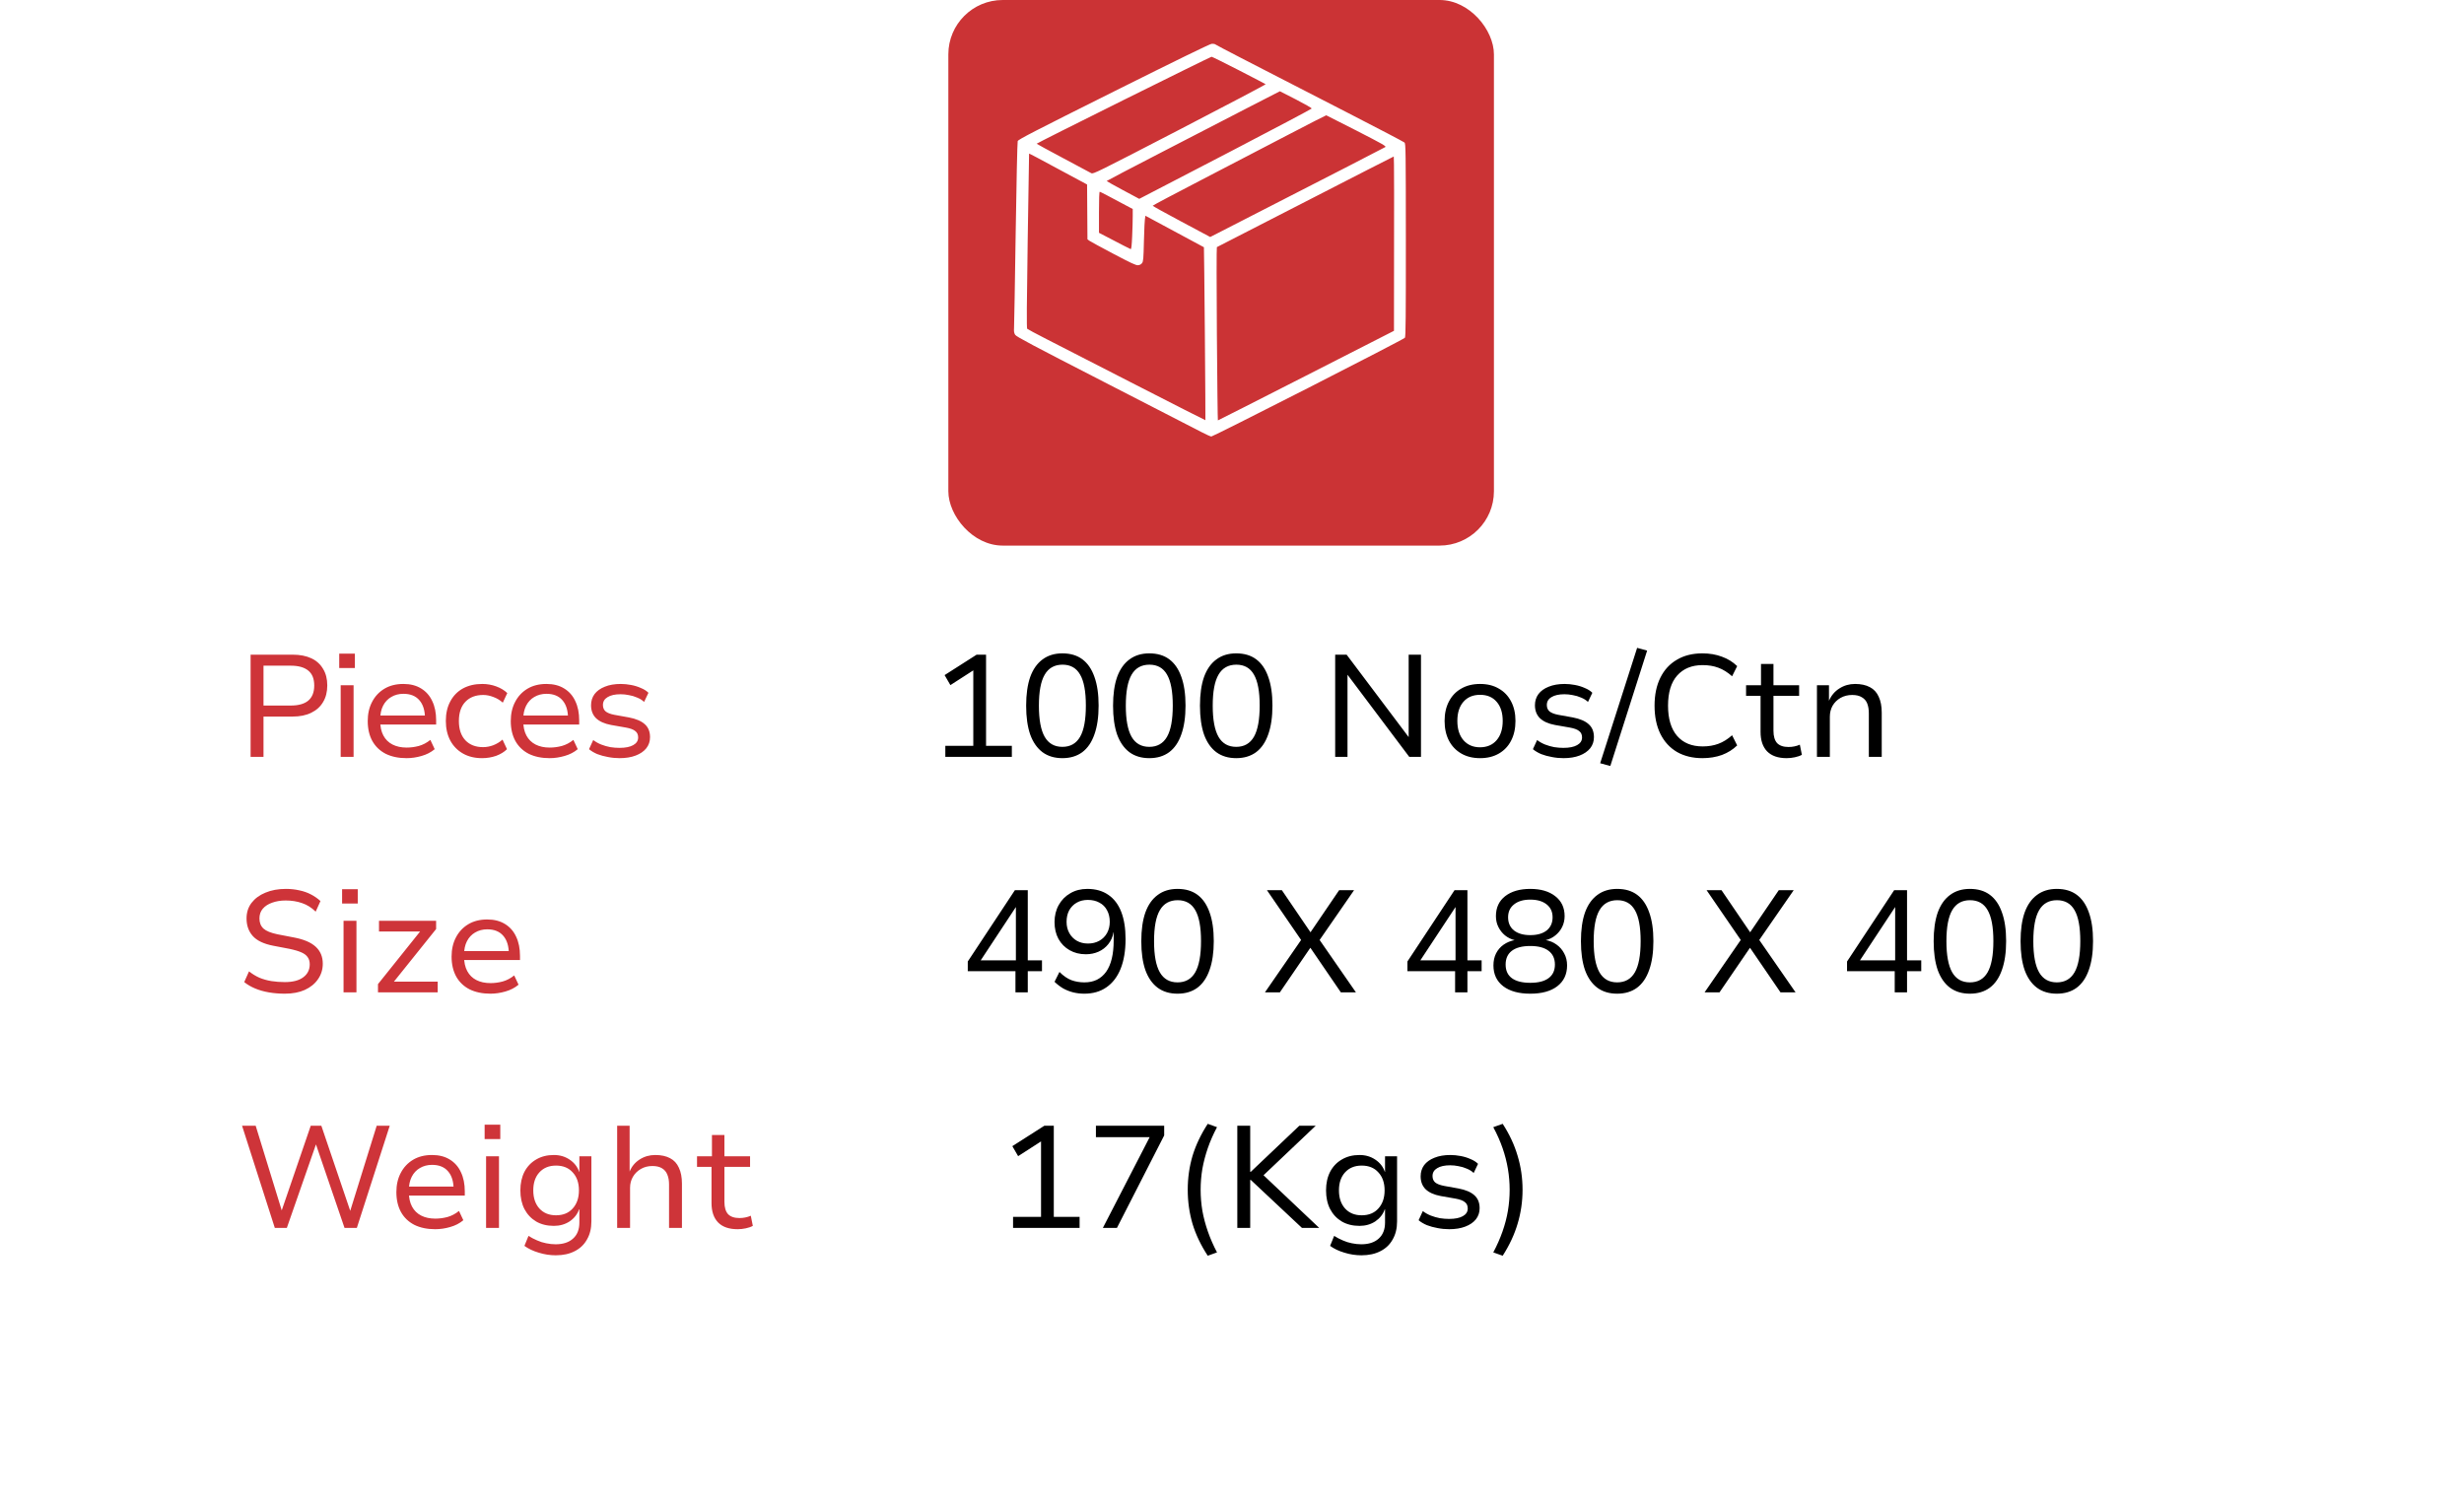 <svg width="136" height="83" viewBox="0 0 136 83" fill="none" xmlns="http://www.w3.org/2000/svg">
<g filter="url(#filter0_d_535_541)">
<rect x="4" y="25" width="128" height="50" rx="2" fill="white"/>
<rect x="4.25" y="25.25" width="127.5" height="49.5" rx="1.75" stroke="white" stroke-width="0.5"/>
</g>
<rect x="52.344" width="30.113" height="30.114" rx="3" fill="#CB3335"/>
<g clip-path="url(#clip0_535_541)">
<path fill-rule="evenodd" clip-rule="evenodd" d="M66.882 2.417C66.964 2.412 67.05 2.426 67.073 2.447C67.096 2.468 67.735 2.804 68.492 3.194C69.249 3.583 70.192 4.068 70.588 4.273C70.984 4.476 72.689 5.353 74.378 6.221C76.067 7.088 77.481 7.829 77.521 7.867C77.588 7.932 77.594 8.287 77.596 13.251C77.598 17.502 77.588 18.581 77.544 18.643C77.515 18.685 75.118 19.929 72.218 21.406C69.318 22.884 66.908 24.093 66.861 24.093C66.815 24.093 66.567 23.982 66.311 23.847C66.055 23.712 63.655 22.478 60.979 21.105C56.969 19.047 56.099 18.585 56.033 18.481C55.972 18.383 55.957 18.296 55.97 18.1C55.979 17.96 56.02 15.607 56.06 12.87C56.101 10.133 56.151 7.846 56.172 7.788C56.205 7.699 57.072 7.252 61.473 5.054C64.989 3.298 66.783 2.424 66.882 2.417ZM57.218 7.933C57.224 7.946 57.88 8.304 58.678 8.728C59.475 9.152 60.176 9.526 60.234 9.559C60.336 9.618 60.527 9.523 65.114 7.148C67.74 5.788 69.875 4.663 69.857 4.648C69.84 4.633 69.173 4.285 68.375 3.875C67.577 3.465 66.901 3.131 66.872 3.132C66.843 3.133 64.657 4.209 62.014 5.521C59.372 6.834 57.214 7.919 57.218 7.933ZM64.118 8.402C62.449 9.264 61.082 9.978 61.082 9.99C61.081 10.002 61.486 10.229 61.981 10.494L62.881 10.976C63.34 10.741 65.482 9.628 67.936 8.352C70.389 7.075 72.4 6.011 72.403 5.988C72.406 5.965 72.014 5.741 71.532 5.491C71.05 5.24 70.65 5.036 70.643 5.037C70.636 5.037 69.848 5.442 68.892 5.936C67.936 6.431 65.788 7.54 64.118 8.402ZM66.344 9.914C64.848 10.689 63.623 11.338 63.623 11.356C63.622 11.373 64.337 11.769 65.21 12.235L66.798 13.082C74.231 9.276 76.422 8.147 76.462 8.117C76.525 8.07 76.322 7.954 74.884 7.216C73.975 6.75 73.219 6.367 73.202 6.364C73.185 6.361 72.247 6.841 71.117 7.431C69.987 8.02 67.839 9.138 66.344 9.914ZM56.723 13.293C56.67 16.747 56.662 18.113 56.695 18.147C56.72 18.173 57.207 18.433 57.778 18.725C58.349 19.017 60.549 20.145 62.669 21.231C64.788 22.317 66.527 23.2 66.532 23.193C66.537 23.187 66.524 21.038 66.502 18.417C66.48 15.797 66.456 13.65 66.45 13.646C66.443 13.643 65.714 13.25 64.829 12.774L63.219 11.908C63.178 12.112 63.154 12.676 63.139 13.293C63.116 14.292 63.105 14.427 63.035 14.521C62.983 14.592 62.909 14.631 62.813 14.639C62.697 14.648 62.431 14.525 61.443 14.003C60.769 13.648 60.173 13.323 60.12 13.283L60.022 13.209L60.001 10.183C58.13 9.178 57.411 8.792 57.195 8.676C56.979 8.561 56.801 8.471 56.8 8.477C56.799 8.482 56.764 10.649 56.723 13.293ZM67.165 13.64C67.146 13.647 67.146 15.802 67.165 18.428C67.184 21.054 67.21 23.204 67.221 23.204C67.233 23.205 69.424 22.093 72.091 20.733L76.94 18.26C76.956 10.801 76.947 8.636 76.929 8.638C76.912 8.64 74.716 9.763 72.049 11.134C69.382 12.506 67.184 13.633 67.165 13.64ZM60.658 12.849C61.974 13.538 62.378 13.743 62.406 13.75C62.444 13.758 62.466 13.57 62.489 13.051C62.507 12.66 62.521 12.159 62.521 11.938V11.536C61.142 10.797 60.723 10.583 60.7 10.583C60.673 10.583 60.657 10.989 60.658 11.716L60.658 12.849Z" fill="white"/>
</g>
<path d="M13.832 41.775V36.135H16.152C16.557 36.135 16.901 36.202 17.184 36.335C17.467 36.468 17.683 36.663 17.832 36.919C17.987 37.17 18.064 37.474 18.064 37.831C18.064 38.188 17.987 38.495 17.832 38.751C17.683 39.007 17.464 39.204 17.176 39.343C16.893 39.482 16.552 39.551 16.152 39.551H14.544V41.775H13.832ZM14.544 38.943H16.048C16.475 38.943 16.797 38.852 17.016 38.671C17.235 38.484 17.344 38.207 17.344 37.839C17.344 37.466 17.235 37.191 17.016 37.015C16.797 36.834 16.475 36.743 16.048 36.743H14.544V38.943ZM18.724 36.871V36.079H19.588V36.871H18.724ZM18.804 41.775V37.823H19.516V41.775H18.804ZM22.441 41.847C21.998 41.847 21.614 41.767 21.289 41.607C20.969 41.442 20.724 41.207 20.553 40.903C20.382 40.594 20.297 40.226 20.297 39.799C20.297 39.399 20.377 39.047 20.537 38.743C20.697 38.434 20.924 38.191 21.217 38.015C21.51 37.839 21.86 37.751 22.265 37.751C22.649 37.751 22.974 37.834 23.241 37.999C23.513 38.164 23.718 38.396 23.857 38.695C24.001 38.994 24.073 39.348 24.073 39.759V39.991H20.833V39.495H23.609L23.457 39.655C23.457 39.218 23.353 38.882 23.145 38.647C22.942 38.412 22.649 38.295 22.265 38.295C22.014 38.295 21.79 38.354 21.593 38.471C21.401 38.583 21.252 38.743 21.145 38.951C21.038 39.159 20.985 39.412 20.985 39.711V39.791C20.985 40.111 21.044 40.38 21.161 40.599C21.278 40.818 21.446 40.983 21.665 41.095C21.884 41.207 22.145 41.263 22.449 41.263C22.668 41.263 22.889 41.234 23.113 41.175C23.342 41.111 23.556 40.999 23.753 40.839L23.993 41.351C23.79 41.522 23.548 41.647 23.265 41.727C22.988 41.807 22.713 41.847 22.441 41.847ZM26.608 41.847C26.203 41.847 25.851 41.762 25.552 41.591C25.253 41.42 25.021 41.183 24.856 40.879C24.691 40.57 24.608 40.207 24.608 39.791C24.608 39.375 24.691 39.015 24.856 38.711C25.021 38.402 25.253 38.164 25.552 37.999C25.856 37.834 26.211 37.751 26.616 37.751C26.888 37.751 27.147 37.796 27.392 37.887C27.637 37.978 27.84 38.1 28 38.255L27.752 38.783C27.597 38.644 27.424 38.54 27.232 38.471C27.04 38.396 26.853 38.359 26.672 38.359C26.256 38.359 25.928 38.484 25.688 38.735C25.448 38.986 25.328 39.34 25.328 39.799C25.328 40.252 25.448 40.607 25.688 40.863C25.928 41.114 26.253 41.239 26.664 41.239C26.851 41.239 27.037 41.204 27.224 41.135C27.416 41.06 27.587 40.956 27.736 40.823L27.984 41.351C27.829 41.506 27.629 41.628 27.384 41.719C27.139 41.804 26.88 41.847 26.608 41.847ZM30.336 41.847C29.894 41.847 29.51 41.767 29.184 41.607C28.864 41.442 28.619 41.207 28.448 40.903C28.278 40.594 28.192 40.226 28.192 39.799C28.192 39.399 28.272 39.047 28.432 38.743C28.592 38.434 28.819 38.191 29.112 38.015C29.406 37.839 29.755 37.751 30.16 37.751C30.544 37.751 30.87 37.834 31.136 37.999C31.408 38.164 31.614 38.396 31.752 38.695C31.896 38.994 31.968 39.348 31.968 39.759V39.991H28.728V39.495H31.504L31.352 39.655C31.352 39.218 31.248 38.882 31.04 38.647C30.838 38.412 30.544 38.295 30.16 38.295C29.91 38.295 29.686 38.354 29.488 38.471C29.296 38.583 29.147 38.743 29.04 38.951C28.934 39.159 28.88 39.412 28.88 39.711V39.791C28.88 40.111 28.939 40.38 29.056 40.599C29.174 40.818 29.342 40.983 29.56 41.095C29.779 41.207 30.04 41.263 30.344 41.263C30.563 41.263 30.784 41.234 31.008 41.175C31.238 41.111 31.451 40.999 31.648 40.839L31.888 41.351C31.686 41.522 31.443 41.647 31.16 41.727C30.883 41.807 30.608 41.847 30.336 41.847ZM34.199 41.847C33.981 41.847 33.765 41.826 33.551 41.783C33.343 41.746 33.149 41.692 32.967 41.623C32.791 41.548 32.639 41.458 32.511 41.351L32.743 40.847C32.877 40.948 33.023 41.031 33.183 41.095C33.349 41.159 33.517 41.207 33.687 41.239C33.863 41.266 34.031 41.279 34.191 41.279C34.522 41.279 34.775 41.228 34.951 41.127C35.133 41.026 35.223 40.884 35.223 40.703C35.223 40.548 35.17 40.431 35.063 40.351C34.962 40.266 34.791 40.202 34.551 40.159L33.727 40.015C33.359 39.946 33.082 39.82 32.895 39.639C32.714 39.458 32.623 39.22 32.623 38.927C32.623 38.692 32.687 38.487 32.815 38.311C32.949 38.135 33.138 37.999 33.383 37.903C33.629 37.802 33.922 37.751 34.263 37.751C34.45 37.751 34.639 37.77 34.831 37.807C35.029 37.844 35.21 37.9 35.375 37.975C35.546 38.044 35.685 38.132 35.791 38.239L35.551 38.743C35.445 38.642 35.317 38.562 35.167 38.503C35.023 38.439 34.871 38.394 34.711 38.367C34.557 38.335 34.405 38.319 34.255 38.319C33.946 38.319 33.706 38.372 33.535 38.479C33.365 38.58 33.279 38.724 33.279 38.911C33.279 39.06 33.327 39.178 33.423 39.263C33.525 39.348 33.687 39.412 33.911 39.455L34.711 39.599C35.106 39.674 35.399 39.799 35.591 39.975C35.783 40.146 35.879 40.383 35.879 40.687C35.879 40.922 35.81 41.127 35.671 41.303C35.533 41.474 35.338 41.607 35.087 41.703C34.837 41.799 34.541 41.847 34.199 41.847Z" fill="#CE3439"/>
<path d="M52.177 41.775V41.167H53.721V36.703L54.097 36.759L52.457 37.815L52.137 37.263L53.905 36.135H54.425V41.167H55.849V41.775H52.177ZM58.638 41.847C58.206 41.847 57.841 41.738 57.542 41.519C57.244 41.295 57.017 40.97 56.862 40.543C56.713 40.111 56.638 39.58 56.638 38.951C56.638 38.322 56.713 37.794 56.862 37.367C57.017 36.94 57.244 36.618 57.542 36.399C57.841 36.175 58.206 36.063 58.638 36.063C59.081 36.063 59.449 36.172 59.742 36.391C60.036 36.61 60.257 36.932 60.406 37.359C60.561 37.786 60.638 38.314 60.638 38.943C60.638 39.572 60.561 40.103 60.406 40.535C60.257 40.967 60.033 41.295 59.734 41.519C59.436 41.738 59.07 41.847 58.638 41.847ZM58.638 41.223C59.076 41.223 59.401 41.039 59.614 40.671C59.828 40.303 59.934 39.727 59.934 38.943C59.934 38.164 59.828 37.594 59.614 37.231C59.406 36.868 59.084 36.687 58.646 36.687C58.204 36.687 57.876 36.871 57.662 37.239C57.449 37.602 57.342 38.172 57.342 38.951C57.342 39.724 57.449 40.298 57.662 40.671C57.876 41.039 58.201 41.223 58.638 41.223ZM63.435 41.847C63.003 41.847 62.638 41.738 62.339 41.519C62.041 41.295 61.814 40.97 61.659 40.543C61.51 40.111 61.435 39.58 61.435 38.951C61.435 38.322 61.51 37.794 61.659 37.367C61.814 36.94 62.041 36.618 62.339 36.399C62.638 36.175 63.003 36.063 63.435 36.063C63.878 36.063 64.246 36.172 64.539 36.391C64.832 36.61 65.054 36.932 65.203 37.359C65.358 37.786 65.435 38.314 65.435 38.943C65.435 39.572 65.358 40.103 65.203 40.535C65.054 40.967 64.83 41.295 64.531 41.519C64.233 41.738 63.867 41.847 63.435 41.847ZM63.435 41.223C63.873 41.223 64.198 41.039 64.411 40.671C64.624 40.303 64.731 39.727 64.731 38.943C64.731 38.164 64.624 37.594 64.411 37.231C64.203 36.868 63.88 36.687 63.443 36.687C63.001 36.687 62.672 36.871 62.459 37.239C62.246 37.602 62.139 38.172 62.139 38.951C62.139 39.724 62.246 40.298 62.459 40.671C62.672 41.039 62.998 41.223 63.435 41.223ZM68.232 41.847C67.8 41.847 67.435 41.738 67.136 41.519C66.837 41.295 66.611 40.97 66.456 40.543C66.307 40.111 66.232 39.58 66.232 38.951C66.232 38.322 66.307 37.794 66.456 37.367C66.611 36.94 66.837 36.618 67.136 36.399C67.435 36.175 67.8 36.063 68.232 36.063C68.675 36.063 69.043 36.172 69.336 36.391C69.629 36.61 69.851 36.932 70 37.359C70.155 37.786 70.232 38.314 70.232 38.943C70.232 39.572 70.155 40.103 70 40.535C69.851 40.967 69.627 41.295 69.328 41.519C69.029 41.738 68.664 41.847 68.232 41.847ZM68.232 41.223C68.669 41.223 68.995 41.039 69.208 40.671C69.421 40.303 69.528 39.727 69.528 38.943C69.528 38.164 69.421 37.594 69.208 37.231C69 36.868 68.677 36.687 68.24 36.687C67.797 36.687 67.469 36.871 67.256 37.239C67.043 37.602 66.936 38.172 66.936 38.951C66.936 39.724 67.043 40.298 67.256 40.671C67.469 41.039 67.795 41.223 68.232 41.223ZM73.695 41.775V36.135H74.327L77.783 40.727H77.751V36.135H78.431V41.775H77.783L74.343 37.199H74.375V41.775H73.695ZM81.694 41.847C81.294 41.847 80.947 41.762 80.654 41.591C80.36 41.42 80.134 41.183 79.974 40.879C79.814 40.57 79.734 40.207 79.734 39.791C79.734 39.38 79.814 39.023 79.974 38.719C80.134 38.41 80.36 38.172 80.654 38.007C80.947 37.836 81.294 37.751 81.694 37.751C82.094 37.751 82.438 37.836 82.726 38.007C83.019 38.172 83.246 38.41 83.406 38.719C83.566 39.023 83.646 39.38 83.646 39.791C83.646 40.207 83.566 40.57 83.406 40.879C83.251 41.183 83.027 41.42 82.734 41.591C82.44 41.762 82.094 41.847 81.694 41.847ZM81.686 41.247C82.075 41.247 82.382 41.116 82.606 40.855C82.83 40.594 82.942 40.239 82.942 39.791C82.942 39.343 82.83 38.991 82.606 38.735C82.387 38.479 82.083 38.351 81.694 38.351C81.304 38.351 80.998 38.479 80.774 38.735C80.55 38.991 80.438 39.343 80.438 39.791C80.438 40.239 80.55 40.594 80.774 40.855C81.003 41.116 81.307 41.247 81.686 41.247ZM86.297 41.847C86.078 41.847 85.862 41.826 85.649 41.783C85.441 41.746 85.246 41.692 85.065 41.623C84.889 41.548 84.737 41.458 84.609 41.351L84.841 40.847C84.974 40.948 85.121 41.031 85.281 41.095C85.446 41.159 85.614 41.207 85.785 41.239C85.961 41.266 86.129 41.279 86.289 41.279C86.62 41.279 86.873 41.228 87.049 41.127C87.23 41.026 87.321 40.884 87.321 40.703C87.321 40.548 87.268 40.431 87.161 40.351C87.06 40.266 86.889 40.202 86.649 40.159L85.825 40.015C85.457 39.946 85.18 39.82 84.993 39.639C84.812 39.458 84.721 39.22 84.721 38.927C84.721 38.692 84.785 38.487 84.913 38.311C85.046 38.135 85.236 37.999 85.481 37.903C85.726 37.802 86.02 37.751 86.361 37.751C86.548 37.751 86.737 37.77 86.929 37.807C87.126 37.844 87.308 37.9 87.473 37.975C87.644 38.044 87.782 38.132 87.889 38.239L87.649 38.743C87.542 38.642 87.414 38.562 87.265 38.503C87.121 38.439 86.969 38.394 86.809 38.367C86.654 38.335 86.502 38.319 86.353 38.319C86.044 38.319 85.804 38.372 85.633 38.479C85.462 38.58 85.377 38.724 85.377 38.911C85.377 39.06 85.425 39.178 85.521 39.263C85.622 39.348 85.785 39.412 86.009 39.455L86.809 39.599C87.204 39.674 87.497 39.799 87.689 39.975C87.881 40.146 87.977 40.383 87.977 40.687C87.977 40.922 87.908 41.127 87.769 41.303C87.63 41.474 87.436 41.607 87.185 41.703C86.934 41.799 86.638 41.847 86.297 41.847ZM88.881 42.279L88.321 42.127L90.361 35.759L90.913 35.911L88.881 42.279ZM93.963 41.847C93.424 41.847 92.955 41.732 92.555 41.503C92.16 41.268 91.856 40.935 91.643 40.503C91.429 40.066 91.323 39.548 91.323 38.951C91.323 38.354 91.429 37.839 91.643 37.407C91.856 36.975 92.16 36.644 92.555 36.415C92.949 36.18 93.419 36.063 93.963 36.063C94.357 36.063 94.717 36.124 95.043 36.247C95.368 36.364 95.648 36.538 95.883 36.767L95.603 37.327C95.357 37.108 95.104 36.951 94.843 36.855C94.587 36.759 94.299 36.711 93.979 36.711C93.381 36.711 92.912 36.903 92.571 37.287C92.235 37.666 92.067 38.22 92.067 38.951C92.067 39.676 92.235 40.234 92.571 40.623C92.907 41.007 93.376 41.199 93.979 41.199C94.299 41.199 94.587 41.151 94.843 41.055C95.104 40.959 95.357 40.802 95.603 40.583L95.883 41.143C95.648 41.372 95.368 41.548 95.043 41.671C94.717 41.788 94.357 41.847 93.963 41.847ZM98.614 41.847C98.14 41.847 97.78 41.722 97.534 41.471C97.294 41.22 97.174 40.863 97.174 40.399V38.407H96.374V37.823H97.198V36.647H97.886V37.823H99.302V38.407H97.886V40.335C97.886 40.639 97.953 40.866 98.086 41.015C98.225 41.159 98.436 41.231 98.718 41.231C98.83 41.231 98.937 41.22 99.038 41.199C99.145 41.178 99.246 41.146 99.342 41.103L99.454 41.663C99.348 41.722 99.217 41.767 99.062 41.799C98.913 41.831 98.764 41.847 98.614 41.847ZM100.286 41.775V37.823H100.95V38.679C101.078 38.386 101.27 38.159 101.526 37.999C101.782 37.834 102.07 37.751 102.39 37.751C102.716 37.751 102.988 37.81 103.206 37.927C103.425 38.039 103.588 38.215 103.694 38.455C103.806 38.69 103.862 38.983 103.862 39.335V41.775H103.15V39.375C103.15 39.162 103.121 38.98 103.062 38.831C103.004 38.682 102.905 38.567 102.766 38.487C102.633 38.402 102.454 38.359 102.23 38.359C101.996 38.359 101.782 38.412 101.59 38.519C101.404 38.626 101.257 38.77 101.15 38.951C101.049 39.132 100.998 39.335 100.998 39.559V41.775H100.286Z" fill="black"/>
<path d="M15.72 54.847C15.411 54.847 15.117 54.823 14.84 54.775C14.563 54.727 14.309 54.655 14.08 54.559C13.851 54.463 13.651 54.346 13.48 54.207L13.744 53.615C13.925 53.759 14.117 53.876 14.32 53.967C14.528 54.052 14.747 54.114 14.976 54.151C15.211 54.188 15.459 54.207 15.72 54.207C16.163 54.207 16.501 54.119 16.736 53.943C16.976 53.767 17.096 53.527 17.096 53.223C17.096 53.063 17.056 52.93 16.976 52.823C16.901 52.716 16.781 52.628 16.616 52.559C16.456 52.49 16.248 52.428 15.992 52.375L15.072 52.199C14.555 52.098 14.181 51.919 13.952 51.663C13.723 51.407 13.608 51.084 13.608 50.695C13.608 50.364 13.699 50.079 13.88 49.839C14.067 49.594 14.323 49.404 14.648 49.271C14.979 49.132 15.355 49.063 15.776 49.063C16.043 49.063 16.291 49.09 16.52 49.143C16.755 49.191 16.968 49.266 17.16 49.367C17.357 49.468 17.533 49.591 17.688 49.735L17.424 50.319C17.195 50.095 16.944 49.938 16.672 49.847C16.4 49.751 16.099 49.703 15.768 49.703C15.491 49.703 15.243 49.743 15.024 49.823C14.805 49.898 14.632 50.01 14.504 50.159C14.381 50.303 14.32 50.482 14.32 50.695C14.32 50.93 14.395 51.116 14.544 51.255C14.693 51.388 14.947 51.492 15.304 51.567L16.216 51.743C16.76 51.844 17.163 52.015 17.424 52.255C17.685 52.495 17.816 52.807 17.816 53.191C17.816 53.511 17.728 53.796 17.552 54.047C17.381 54.298 17.139 54.495 16.824 54.639C16.515 54.778 16.147 54.847 15.72 54.847ZM18.882 49.871V49.079H19.746V49.871H18.882ZM18.962 54.775V50.823H19.674V54.775H18.962ZM20.863 54.775V54.319L23.367 51.191L23.407 51.415H20.919V50.823H24.071V51.279L21.543 54.431L21.503 54.183H24.159V54.775H20.863ZM27.069 54.847C26.627 54.847 26.242 54.767 25.917 54.607C25.597 54.442 25.352 54.207 25.181 53.903C25.011 53.594 24.925 53.226 24.925 52.799C24.925 52.399 25.005 52.047 25.165 51.743C25.325 51.434 25.552 51.191 25.845 51.015C26.139 50.839 26.488 50.751 26.893 50.751C27.277 50.751 27.602 50.834 27.869 50.999C28.141 51.164 28.346 51.396 28.485 51.695C28.629 51.994 28.701 52.348 28.701 52.759V52.991H25.461V52.495H28.237L28.085 52.655C28.085 52.218 27.981 51.882 27.773 51.647C27.57 51.412 27.277 51.295 26.893 51.295C26.642 51.295 26.419 51.354 26.221 51.471C26.029 51.583 25.88 51.743 25.773 51.951C25.666 52.159 25.613 52.412 25.613 52.711V52.791C25.613 53.111 25.672 53.38 25.789 53.599C25.907 53.818 26.075 53.983 26.293 54.095C26.512 54.207 26.773 54.263 27.077 54.263C27.296 54.263 27.517 54.234 27.741 54.175C27.971 54.111 28.184 53.999 28.381 53.839L28.621 54.351C28.419 54.522 28.176 54.647 27.893 54.727C27.616 54.807 27.341 54.847 27.069 54.847Z" fill="#CE3439"/>
<path d="M56.048 54.775V53.607H53.416V53.071L56.016 49.135H56.728V53.007H57.512V53.607H56.728V54.775H56.048ZM56.072 53.007V50.015H56.104L54.04 53.143L53.984 53.007H56.072ZM59.845 54.847C59.637 54.847 59.434 54.823 59.237 54.775C59.045 54.727 58.861 54.655 58.685 54.559C58.514 54.458 58.354 54.335 58.205 54.191L58.477 53.647C58.696 53.866 58.917 54.018 59.141 54.103C59.365 54.183 59.602 54.223 59.853 54.223C60.114 54.223 60.343 54.175 60.541 54.079C60.743 53.978 60.914 53.831 61.053 53.639C61.191 53.442 61.295 53.199 61.365 52.911C61.434 52.623 61.469 52.292 61.469 51.919V51.455H61.461C61.418 51.706 61.322 51.924 61.173 52.111C61.029 52.292 60.85 52.431 60.637 52.527C60.423 52.623 60.189 52.671 59.933 52.671C59.597 52.671 59.298 52.596 59.037 52.447C58.776 52.298 58.57 52.09 58.421 51.823C58.277 51.556 58.205 51.247 58.205 50.895C58.205 50.543 58.282 50.228 58.437 49.951C58.592 49.674 58.805 49.458 59.077 49.303C59.349 49.143 59.661 49.063 60.013 49.063C60.471 49.063 60.858 49.172 61.173 49.391C61.487 49.604 61.725 49.916 61.885 50.327C62.045 50.738 62.125 51.239 62.125 51.831C62.125 52.471 62.034 53.018 61.853 53.471C61.672 53.919 61.41 54.26 61.069 54.495C60.733 54.73 60.325 54.847 59.845 54.847ZM60.053 52.079C60.288 52.079 60.495 52.028 60.677 51.927C60.858 51.826 60.999 51.684 61.101 51.503C61.202 51.322 61.253 51.114 61.253 50.879C61.253 50.634 61.202 50.42 61.101 50.239C61.005 50.058 60.866 49.919 60.685 49.823C60.504 49.722 60.29 49.671 60.045 49.671C59.81 49.671 59.605 49.722 59.429 49.823C59.253 49.924 59.114 50.066 59.013 50.247C58.917 50.428 58.869 50.639 58.869 50.879C58.869 51.114 58.919 51.322 59.021 51.503C59.122 51.684 59.261 51.826 59.437 51.927C59.613 52.028 59.818 52.079 60.053 52.079ZM64.994 54.847C64.562 54.847 64.196 54.738 63.898 54.519C63.599 54.295 63.372 53.97 63.218 53.543C63.068 53.111 62.994 52.58 62.994 51.951C62.994 51.322 63.068 50.794 63.218 50.367C63.372 49.94 63.599 49.618 63.898 49.399C64.196 49.175 64.562 49.063 64.994 49.063C65.436 49.063 65.804 49.172 66.098 49.391C66.391 49.61 66.612 49.932 66.762 50.359C66.916 50.786 66.994 51.314 66.994 51.943C66.994 52.572 66.916 53.103 66.762 53.535C66.612 53.967 66.388 54.295 66.09 54.519C65.791 54.738 65.426 54.847 64.994 54.847ZM64.994 54.223C65.431 54.223 65.756 54.039 65.97 53.671C66.183 53.303 66.29 52.727 66.29 51.943C66.29 51.164 66.183 50.594 65.97 50.231C65.762 49.868 65.439 49.687 65.002 49.687C64.559 49.687 64.231 49.871 64.018 50.239C63.804 50.602 63.698 51.172 63.698 51.951C63.698 52.724 63.804 53.298 64.018 53.671C64.231 54.039 64.556 54.223 64.994 54.223ZM69.817 54.775L71.905 51.751V52.015L69.929 49.135H70.753L72.353 51.487H72.313L73.913 49.135H74.737L72.745 52.015V51.751L74.841 54.775H74.009L72.297 52.271H72.353L70.641 54.775H69.817ZM80.314 54.775V53.607H77.682V53.071L80.282 49.135H80.994V53.007H81.778V53.607H80.994V54.775H80.314ZM80.338 53.007V50.015H80.37L78.306 53.143L78.25 53.007H80.338ZM84.463 54.847C83.833 54.847 83.337 54.711 82.975 54.439C82.612 54.162 82.43 53.778 82.43 53.287C82.43 53.036 82.478 52.815 82.575 52.623C82.676 52.426 82.814 52.266 82.99 52.143C83.172 52.015 83.38 51.93 83.615 51.887V51.895C83.412 51.847 83.231 51.759 83.07 51.631C82.916 51.503 82.793 51.348 82.703 51.167C82.612 50.986 82.567 50.786 82.567 50.567C82.567 50.098 82.737 49.73 83.079 49.463C83.425 49.196 83.886 49.063 84.463 49.063C85.038 49.063 85.497 49.196 85.838 49.463C86.185 49.73 86.359 50.098 86.359 50.567C86.359 50.78 86.313 50.98 86.222 51.167C86.132 51.348 86.007 51.503 85.847 51.631C85.692 51.759 85.51 51.847 85.302 51.895V51.887C85.532 51.924 85.734 52.007 85.91 52.135C86.092 52.263 86.233 52.426 86.335 52.623C86.441 52.815 86.495 53.036 86.495 53.287C86.495 53.778 86.313 54.162 85.951 54.439C85.593 54.711 85.097 54.847 84.463 54.847ZM84.463 54.247C84.905 54.247 85.241 54.162 85.471 53.991C85.705 53.82 85.823 53.57 85.823 53.239C85.823 52.908 85.705 52.655 85.471 52.479C85.241 52.303 84.905 52.215 84.463 52.215C84.02 52.215 83.681 52.303 83.447 52.479C83.217 52.655 83.103 52.908 83.103 53.239C83.103 53.57 83.217 53.82 83.447 53.991C83.681 54.162 84.02 54.247 84.463 54.247ZM84.463 51.615C84.847 51.615 85.148 51.53 85.367 51.359C85.585 51.183 85.695 50.94 85.695 50.631C85.695 50.327 85.585 50.09 85.367 49.919C85.148 49.743 84.847 49.655 84.463 49.655C84.084 49.655 83.785 49.743 83.567 49.919C83.348 50.09 83.239 50.327 83.239 50.631C83.239 50.94 83.348 51.183 83.567 51.359C83.785 51.53 84.084 51.615 84.463 51.615ZM89.259 54.847C88.827 54.847 88.462 54.738 88.163 54.519C87.865 54.295 87.638 53.97 87.483 53.543C87.334 53.111 87.259 52.58 87.259 51.951C87.259 51.322 87.334 50.794 87.483 50.367C87.638 49.94 87.865 49.618 88.163 49.399C88.462 49.175 88.827 49.063 89.259 49.063C89.702 49.063 90.07 49.172 90.363 49.391C90.657 49.61 90.878 49.932 91.027 50.359C91.182 50.786 91.259 51.314 91.259 51.943C91.259 52.572 91.182 53.103 91.027 53.535C90.878 53.967 90.654 54.295 90.355 54.519C90.057 54.738 89.691 54.847 89.259 54.847ZM89.259 54.223C89.697 54.223 90.022 54.039 90.235 53.671C90.449 53.303 90.555 52.727 90.555 51.943C90.555 51.164 90.449 50.594 90.235 50.231C90.027 49.868 89.705 49.687 89.267 49.687C88.825 49.687 88.497 49.871 88.283 50.239C88.07 50.602 87.963 51.172 87.963 51.951C87.963 52.724 88.07 53.298 88.283 53.671C88.497 54.039 88.822 54.223 89.259 54.223ZM94.083 54.775L96.171 51.751V52.015L94.195 49.135H95.019L96.619 51.487H96.579L98.179 49.135H99.003L97.011 52.015V51.751L99.107 54.775H98.275L96.563 52.271H96.619L94.907 54.775H94.083ZM104.579 54.775V53.607H101.947V53.071L104.547 49.135H105.259V53.007H106.043V53.607H105.259V54.775H104.579ZM104.603 53.007V50.015H104.635L102.571 53.143L102.515 53.007H104.603ZM108.728 54.847C108.296 54.847 107.931 54.738 107.632 54.519C107.333 54.295 107.107 53.97 106.952 53.543C106.803 53.111 106.728 52.58 106.728 51.951C106.728 51.322 106.803 50.794 106.952 50.367C107.107 49.94 107.333 49.618 107.632 49.399C107.931 49.175 108.296 49.063 108.728 49.063C109.171 49.063 109.539 49.172 109.832 49.391C110.125 49.61 110.347 49.932 110.496 50.359C110.651 50.786 110.728 51.314 110.728 51.943C110.728 52.572 110.651 53.103 110.496 53.535C110.347 53.967 110.123 54.295 109.824 54.519C109.525 54.738 109.16 54.847 108.728 54.847ZM108.728 54.223C109.165 54.223 109.491 54.039 109.704 53.671C109.917 53.303 110.024 52.727 110.024 51.943C110.024 51.164 109.917 50.594 109.704 50.231C109.496 49.868 109.173 49.687 108.736 49.687C108.293 49.687 107.965 49.871 107.752 50.239C107.539 50.602 107.432 51.172 107.432 51.951C107.432 52.724 107.539 53.298 107.752 53.671C107.965 54.039 108.291 54.223 108.728 54.223ZM113.525 54.847C113.093 54.847 112.728 54.738 112.429 54.519C112.13 54.295 111.904 53.97 111.749 53.543C111.6 53.111 111.525 52.58 111.525 51.951C111.525 51.322 111.6 50.794 111.749 50.367C111.904 49.94 112.13 49.618 112.429 49.399C112.728 49.175 113.093 49.063 113.525 49.063C113.968 49.063 114.336 49.172 114.629 49.391C114.922 49.61 115.144 49.932 115.293 50.359C115.448 50.786 115.525 51.314 115.525 51.943C115.525 52.572 115.448 53.103 115.293 53.535C115.144 53.967 114.92 54.295 114.621 54.519C114.322 54.738 113.957 54.847 113.525 54.847ZM113.525 54.223C113.962 54.223 114.288 54.039 114.501 53.671C114.714 53.303 114.821 52.727 114.821 51.943C114.821 51.164 114.714 50.594 114.501 50.231C114.293 49.868 113.97 49.687 113.533 49.687C113.09 49.687 112.762 49.871 112.549 50.239C112.336 50.602 112.229 51.172 112.229 51.951C112.229 52.724 112.336 53.298 112.549 53.671C112.762 54.039 113.088 54.223 113.525 54.223Z" fill="black"/>
<path d="M15.168 67.775L13.36 62.135H14.112L15.584 66.919H15.512L17.152 62.135H17.736L19.36 66.919H19.304L20.792 62.135H21.512L19.696 67.775H19.016L17.424 63.119H17.456L15.832 67.775H15.168ZM24.022 67.847C23.58 67.847 23.196 67.767 22.87 67.607C22.55 67.442 22.305 67.207 22.134 66.903C21.964 66.594 21.878 66.226 21.878 65.799C21.878 65.399 21.958 65.047 22.118 64.743C22.278 64.434 22.505 64.191 22.798 64.015C23.092 63.839 23.441 63.751 23.846 63.751C24.23 63.751 24.556 63.834 24.822 63.999C25.094 64.164 25.3 64.396 25.438 64.695C25.582 64.994 25.654 65.348 25.654 65.759V65.991H22.414V65.495H25.19L25.038 65.655C25.038 65.218 24.934 64.882 24.726 64.647C24.524 64.412 24.23 64.295 23.846 64.295C23.596 64.295 23.372 64.354 23.174 64.471C22.982 64.583 22.833 64.743 22.726 64.951C22.62 65.159 22.566 65.412 22.566 65.711V65.791C22.566 66.111 22.625 66.38 22.742 66.599C22.86 66.818 23.028 66.983 23.246 67.095C23.465 67.207 23.726 67.263 24.03 67.263C24.249 67.263 24.47 67.234 24.694 67.175C24.924 67.111 25.137 66.999 25.334 66.839L25.574 67.351C25.372 67.522 25.129 67.647 24.846 67.727C24.569 67.807 24.294 67.847 24.022 67.847ZM26.749 62.871V62.079H27.613V62.871H26.749ZM26.829 67.775V63.823H27.541V67.775H26.829ZM30.674 69.287C30.359 69.287 30.047 69.239 29.738 69.143C29.429 69.052 29.165 68.927 28.946 68.767L29.17 68.215C29.319 68.311 29.477 68.394 29.642 68.463C29.807 68.538 29.975 68.591 30.146 68.623C30.322 68.66 30.495 68.679 30.666 68.679C31.077 68.679 31.397 68.575 31.626 68.367C31.861 68.159 31.978 67.863 31.978 67.479V66.751H31.962C31.866 67.023 31.693 67.244 31.442 67.415C31.191 67.58 30.901 67.663 30.57 67.663C30.197 67.663 29.871 67.583 29.594 67.423C29.317 67.258 29.101 67.028 28.946 66.735C28.797 66.442 28.722 66.098 28.722 65.703C28.722 65.314 28.797 64.972 28.946 64.679C29.101 64.386 29.317 64.159 29.594 63.999C29.871 63.834 30.197 63.751 30.57 63.751C30.901 63.751 31.191 63.836 31.442 64.007C31.698 64.178 31.874 64.404 31.97 64.687H31.978V63.823H32.642V67.415C32.642 67.799 32.562 68.13 32.402 68.407C32.247 68.69 32.023 68.906 31.73 69.055C31.437 69.21 31.085 69.287 30.674 69.287ZM30.69 67.079C31.079 67.079 31.386 66.954 31.61 66.703C31.839 66.452 31.954 66.119 31.954 65.703C31.954 65.287 31.839 64.956 31.61 64.711C31.386 64.46 31.079 64.335 30.69 64.335C30.306 64.335 29.999 64.46 29.77 64.711C29.546 64.956 29.434 65.287 29.434 65.703C29.434 66.119 29.546 66.452 29.77 66.703C29.999 66.954 30.306 67.079 30.69 67.079ZM34.064 67.775V62.135H34.752V64.663C34.869 64.38 35.053 64.159 35.304 63.999C35.56 63.834 35.848 63.751 36.168 63.751C36.493 63.751 36.765 63.81 36.984 63.927C37.202 64.039 37.365 64.215 37.472 64.455C37.584 64.69 37.64 64.983 37.64 65.335V67.775H36.928V65.375C36.928 65.162 36.896 64.98 36.832 64.831C36.773 64.682 36.677 64.567 36.544 64.487C36.41 64.402 36.232 64.359 36.008 64.359C35.773 64.359 35.562 64.412 35.376 64.519C35.189 64.626 35.042 64.77 34.936 64.951C34.829 65.132 34.776 65.335 34.776 65.559V67.775H34.064ZM40.712 67.847C40.237 67.847 39.877 67.722 39.632 67.471C39.392 67.22 39.272 66.863 39.272 66.399V64.407H38.472V63.823H39.296V62.647H39.984V63.823H41.4V64.407H39.984V66.335C39.984 66.639 40.051 66.866 40.184 67.015C40.323 67.159 40.533 67.231 40.816 67.231C40.928 67.231 41.035 67.22 41.136 67.199C41.243 67.178 41.344 67.146 41.44 67.103L41.552 67.663C41.445 67.722 41.315 67.767 41.16 67.799C41.011 67.831 40.861 67.847 40.712 67.847Z" fill="#CE3439"/>
<path d="M55.916 67.775V67.167H57.46V62.703L57.836 62.759L56.196 63.815L55.876 63.263L57.644 62.135H58.164V67.167H59.588V67.775H55.916ZM60.873 67.775L63.633 62.423L63.665 62.767H60.489V62.135H64.257V62.671L61.649 67.775H60.873ZM66.661 69.311C66.283 68.735 66.003 68.148 65.821 67.551C65.645 66.948 65.557 66.322 65.557 65.671C65.557 65.02 65.645 64.396 65.821 63.799C66.003 63.202 66.283 62.612 66.661 62.031L67.173 62.215C66.971 62.594 66.803 62.975 66.669 63.359C66.536 63.743 66.435 64.127 66.365 64.511C66.301 64.89 66.269 65.276 66.269 65.671C66.269 66.06 66.301 66.447 66.365 66.831C66.435 67.215 66.536 67.596 66.669 67.975C66.803 68.359 66.971 68.743 67.173 69.127L66.661 69.311ZM68.293 67.775V62.135H69.005V64.679H69.037L71.717 62.135H72.621L69.509 65.087L69.557 64.695L72.813 67.775H71.861L69.037 65.127H69.005V67.775H68.293ZM75.143 69.287C74.828 69.287 74.516 69.239 74.207 69.143C73.897 69.052 73.633 68.927 73.415 68.767L73.639 68.215C73.788 68.311 73.945 68.394 74.111 68.463C74.276 68.538 74.444 68.591 74.615 68.623C74.791 68.66 74.964 68.679 75.135 68.679C75.545 68.679 75.865 68.575 76.095 68.367C76.329 68.159 76.447 67.863 76.447 67.479V66.751H76.431C76.335 67.023 76.161 67.244 75.911 67.415C75.66 67.58 75.369 67.663 75.039 67.663C74.665 67.663 74.34 67.583 74.063 67.423C73.785 67.258 73.569 67.028 73.415 66.735C73.265 66.442 73.191 66.098 73.191 65.703C73.191 65.314 73.265 64.972 73.415 64.679C73.569 64.386 73.785 64.159 74.063 63.999C74.34 63.834 74.665 63.751 75.039 63.751C75.369 63.751 75.66 63.836 75.911 64.007C76.167 64.178 76.343 64.404 76.439 64.687H76.447V63.823H77.111V67.415C77.111 67.799 77.031 68.13 76.871 68.407C76.716 68.69 76.492 68.906 76.199 69.055C75.905 69.21 75.553 69.287 75.143 69.287ZM75.159 67.079C75.548 67.079 75.855 66.954 76.079 66.703C76.308 66.452 76.423 66.119 76.423 65.703C76.423 65.287 76.308 64.956 76.079 64.711C75.855 64.46 75.548 64.335 75.159 64.335C74.775 64.335 74.468 64.46 74.239 64.711C74.015 64.956 73.903 65.287 73.903 65.703C73.903 66.119 74.015 66.452 74.239 66.703C74.468 66.954 74.775 67.079 75.159 67.079ZM79.988 67.847C79.77 67.847 79.554 67.826 79.34 67.783C79.132 67.746 78.938 67.692 78.756 67.623C78.58 67.548 78.428 67.458 78.3 67.351L78.532 66.847C78.666 66.948 78.812 67.031 78.972 67.095C79.138 67.159 79.306 67.207 79.476 67.239C79.652 67.266 79.82 67.279 79.98 67.279C80.311 67.279 80.564 67.228 80.74 67.127C80.922 67.026 81.012 66.884 81.012 66.703C81.012 66.548 80.959 66.431 80.852 66.351C80.751 66.266 80.58 66.202 80.34 66.159L79.516 66.015C79.148 65.946 78.871 65.82 78.684 65.639C78.503 65.458 78.412 65.22 78.412 64.927C78.412 64.692 78.476 64.487 78.604 64.311C78.738 64.135 78.927 63.999 79.172 63.903C79.418 63.802 79.711 63.751 80.052 63.751C80.239 63.751 80.428 63.77 80.62 63.807C80.818 63.844 80.999 63.9 81.164 63.975C81.335 64.044 81.474 64.132 81.58 64.239L81.34 64.743C81.234 64.642 81.106 64.562 80.956 64.503C80.812 64.439 80.66 64.394 80.5 64.367C80.346 64.335 80.194 64.319 80.044 64.319C79.735 64.319 79.495 64.372 79.324 64.479C79.154 64.58 79.068 64.724 79.068 64.911C79.068 65.06 79.116 65.178 79.212 65.263C79.314 65.348 79.476 65.412 79.7 65.455L80.5 65.599C80.895 65.674 81.188 65.799 81.38 65.975C81.572 66.146 81.668 66.383 81.668 66.687C81.668 66.922 81.599 67.127 81.46 67.303C81.322 67.474 81.127 67.607 80.876 67.703C80.626 67.799 80.33 67.847 79.988 67.847ZM82.941 69.311L82.421 69.127C82.629 68.738 82.799 68.351 82.933 67.967C83.066 67.588 83.165 67.21 83.229 66.831C83.293 66.447 83.325 66.06 83.325 65.671C83.325 65.282 83.293 64.898 83.229 64.519C83.165 64.135 83.066 63.751 82.933 63.367C82.799 62.983 82.629 62.599 82.421 62.215L82.941 62.031C83.314 62.607 83.589 63.196 83.765 63.799C83.946 64.396 84.037 65.02 84.037 65.671C84.037 66.316 83.946 66.94 83.765 67.543C83.589 68.14 83.314 68.73 82.941 69.311Z" fill="black"/>
<defs>
<filter id="filter0_d_535_541" x="0.1" y="25" width="135.8" height="57.9" filterUnits="userSpaceOnUse" color-interpolation-filters="sRGB">
<feFlood flood-opacity="0" result="BackgroundImageFix"/>
<feColorMatrix in="SourceAlpha" type="matrix" values="0 0 0 0 0 0 0 0 0 0 0 0 0 0 0 0 0 0 127 0" result="hardAlpha"/>
<feOffset dy="4"/>
<feGaussianBlur stdDeviation="1.95"/>
<feComposite in2="hardAlpha" operator="out"/>
<feColorMatrix type="matrix" values="0 0 0 0 0 0 0 0 0 0 0 0 0 0 0 0 0 0 0.2 0"/>
<feBlend mode="normal" in2="BackgroundImageFix" result="effect1_dropShadow_535_541"/>
<feBlend mode="normal" in="SourceGraphic" in2="effect1_dropShadow_535_541" result="shape"/>
</filter>
<clipPath id="clip0_535_541">
<rect width="21.681" height="21.682" fill="white" transform="translate(55.957 2.409)"/>
</clipPath>
</defs>
</svg>
